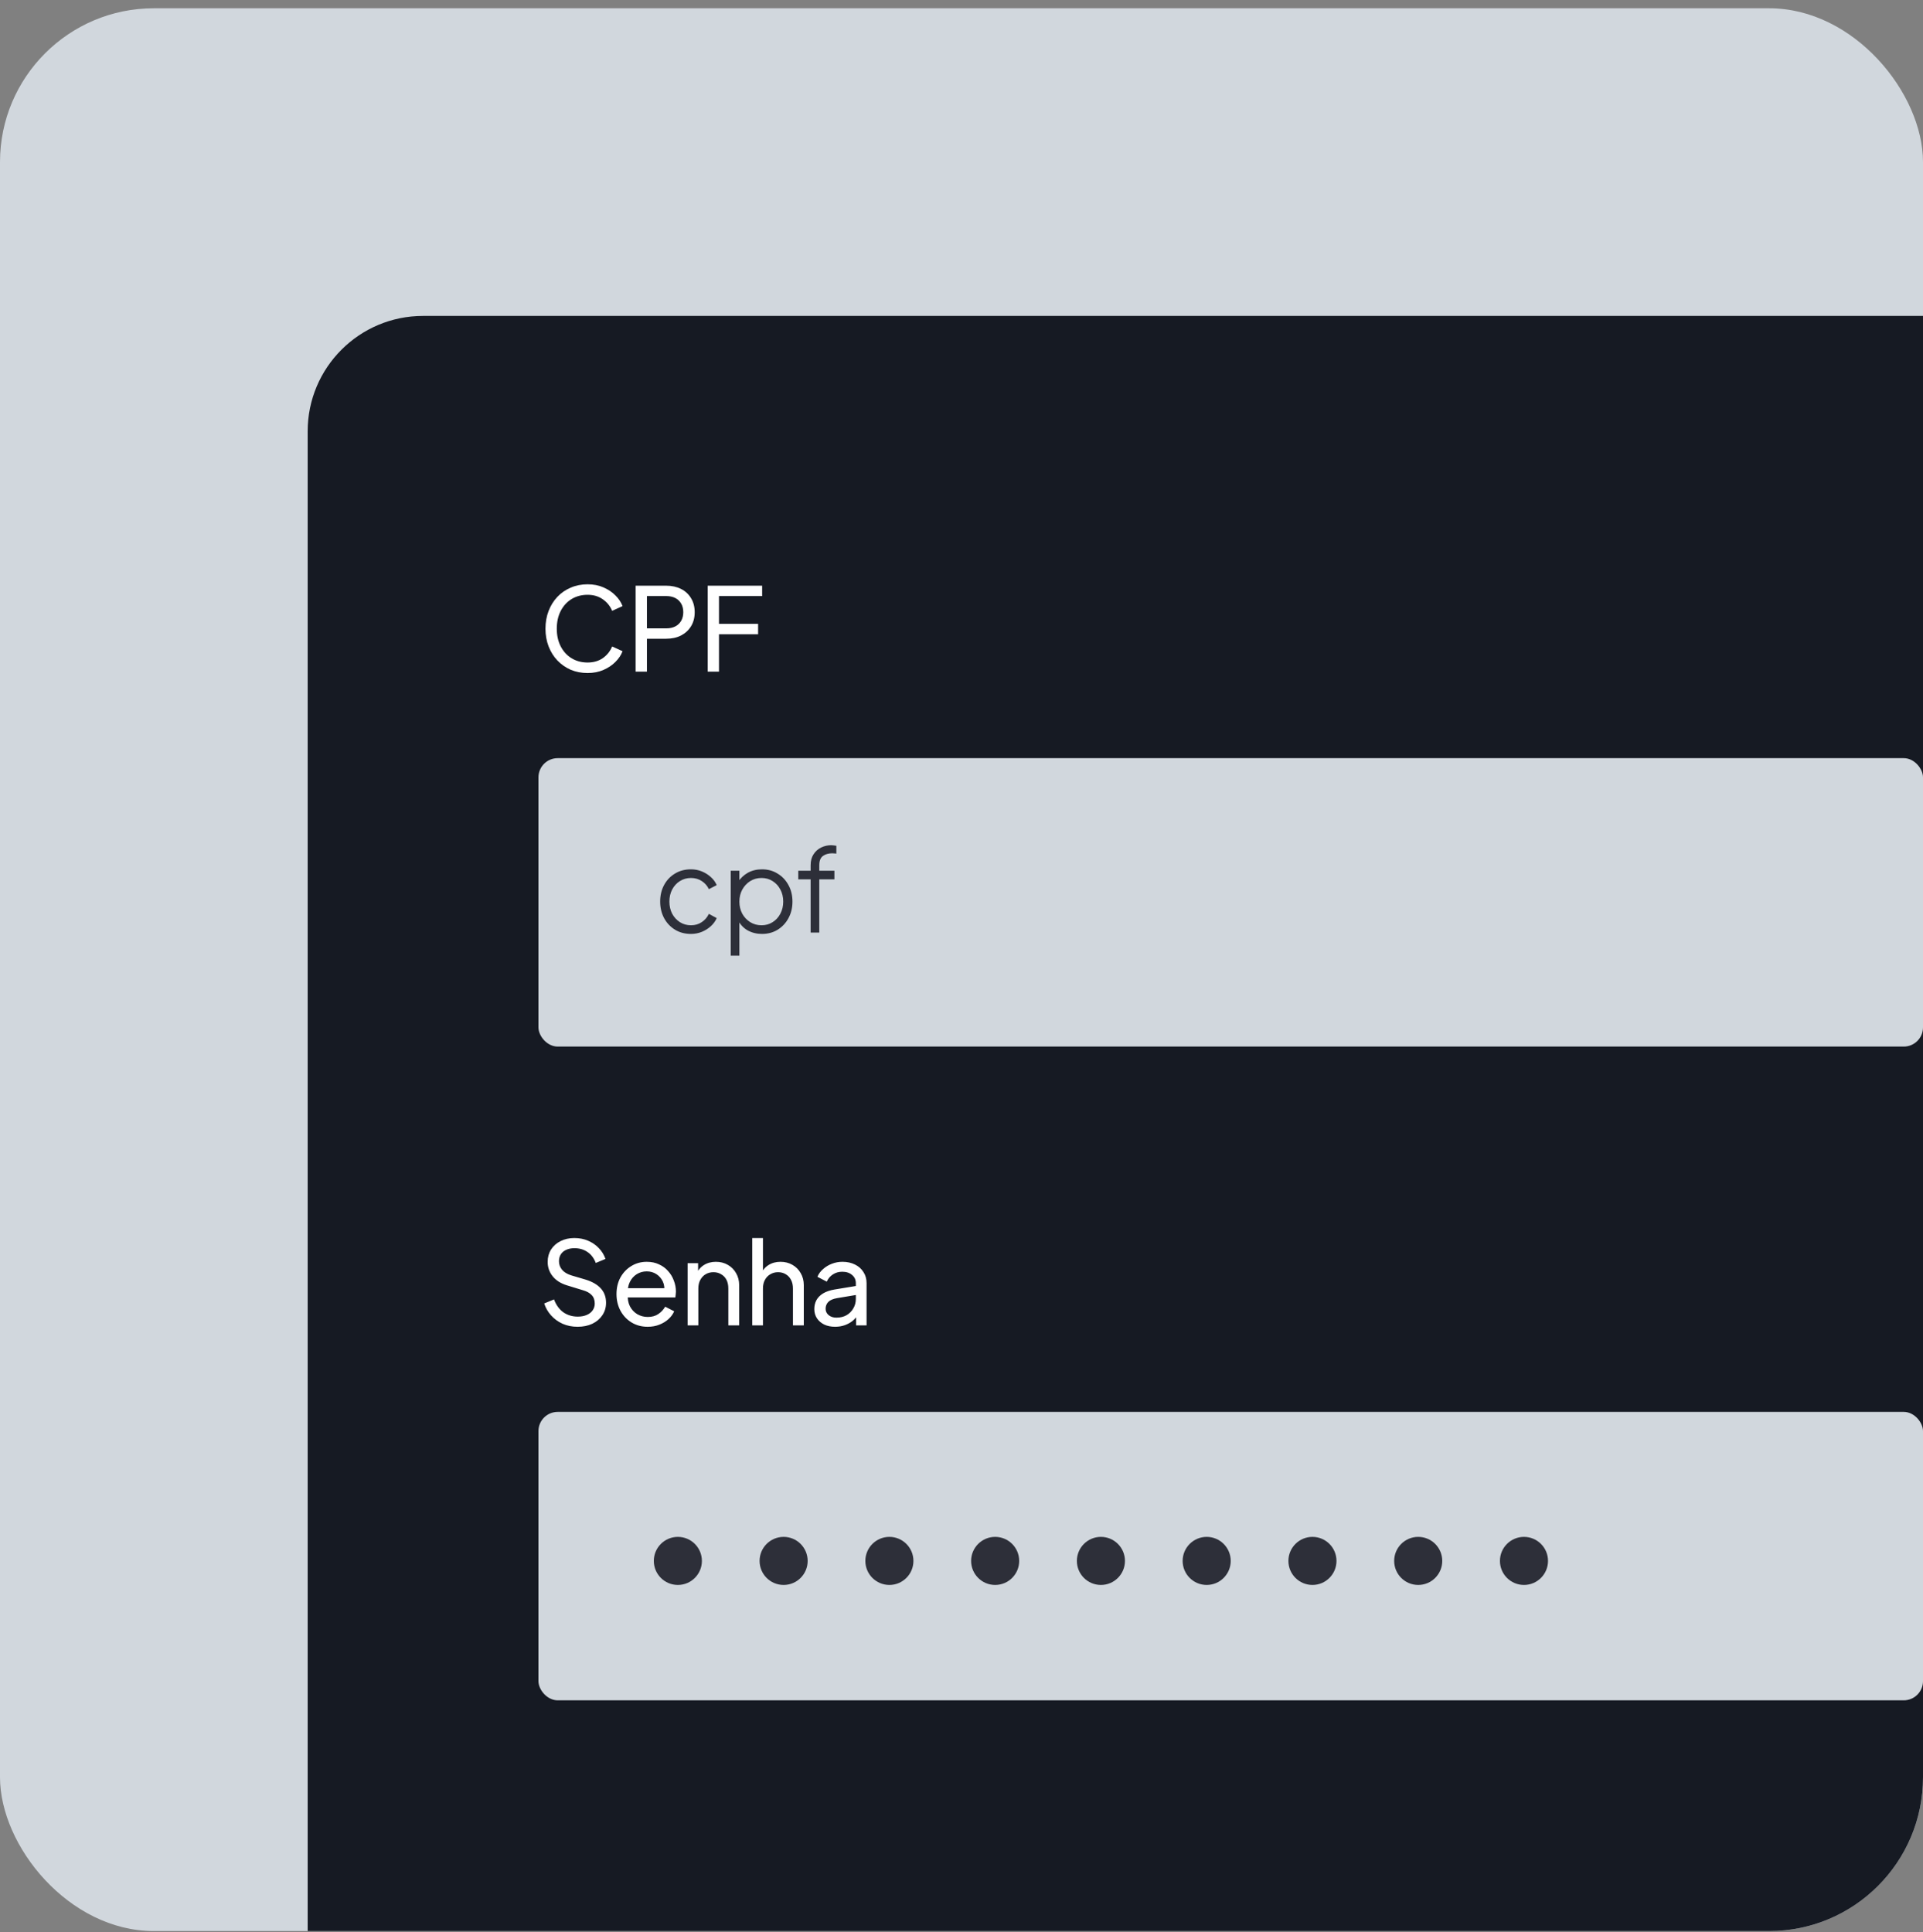 <svg width="200" height="201" viewBox="0 0 200 201" fill="none" xmlns="http://www.w3.org/2000/svg">
<rect x="0" y="0" width="200" height="201" fill="#808080" stroke="none"/>
<g clip-path="url(#clip0_27_493)">
<rect y="0.861" width="200" height="200" rx="16" fill="#D1D7DD"/>
<path d="M32 44.861C32 38.233 37.373 32.861 44 32.861H200V200.861H32V44.861Z" fill="#161A23"/>
<path d="M61.112 70.005C60.48 70.005 59.896 69.893 59.36 69.669C58.832 69.437 58.368 69.113 57.968 68.697C57.576 68.281 57.272 67.793 57.056 67.233C56.84 66.673 56.732 66.061 56.732 65.397C56.732 64.725 56.84 64.109 57.056 63.549C57.272 62.989 57.576 62.501 57.968 62.085C58.36 61.669 58.824 61.349 59.36 61.125C59.896 60.893 60.48 60.777 61.112 60.777C61.728 60.777 62.28 60.885 62.768 61.101C63.264 61.317 63.68 61.597 64.016 61.941C64.36 62.285 64.604 62.653 64.748 63.045L63.668 63.537C63.46 63.041 63.136 62.641 62.696 62.337C62.256 62.025 61.728 61.869 61.112 61.869C60.488 61.869 59.932 62.017 59.444 62.313C58.964 62.609 58.588 63.021 58.316 63.549C58.044 64.077 57.908 64.693 57.908 65.397C57.908 66.093 58.044 66.705 58.316 67.233C58.588 67.761 58.964 68.173 59.444 68.469C59.932 68.765 60.488 68.913 61.112 68.913C61.728 68.913 62.256 68.761 62.696 68.457C63.136 68.145 63.46 67.741 63.668 67.245L64.748 67.737C64.604 68.129 64.36 68.497 64.016 68.841C63.68 69.185 63.264 69.465 62.768 69.681C62.28 69.897 61.728 70.005 61.112 70.005ZM66.108 69.861V60.921H69.264C69.856 60.921 70.376 61.033 70.824 61.257C71.272 61.481 71.62 61.801 71.868 62.217C72.124 62.633 72.252 63.121 72.252 63.681C72.252 64.241 72.124 64.729 71.868 65.145C71.62 65.553 71.272 65.873 70.824 66.105C70.384 66.329 69.864 66.441 69.264 66.441H67.284V69.861H66.108ZM67.284 65.361H69.3C69.66 65.361 69.972 65.293 70.236 65.157C70.5 65.021 70.704 64.825 70.848 64.569C70.992 64.313 71.064 64.017 71.064 63.681C71.064 63.337 70.992 63.041 70.848 62.793C70.704 62.537 70.5 62.341 70.236 62.205C69.972 62.069 69.66 62.001 69.3 62.001H67.284V65.361ZM73.602 69.861V60.921H79.266V62.001H74.778V64.893H78.846V65.973H74.778V69.861H73.602Z" fill="white"/>
<rect x="56" y="78.861" width="144" height="30" rx="2" fill="#D1D7DD"/>
<path d="M71.864 97.144C71.232 97.144 70.676 96.996 70.196 96.7C69.716 96.404 69.34 96.004 69.068 95.5C68.796 94.988 68.66 94.412 68.66 93.772C68.66 93.132 68.796 92.56 69.068 92.056C69.34 91.552 69.716 91.156 70.196 90.868C70.676 90.572 71.232 90.424 71.864 90.424C72.264 90.424 72.64 90.496 72.992 90.64C73.344 90.784 73.656 90.98 73.928 91.228C74.2 91.468 74.404 91.748 74.54 92.068L73.724 92.488C73.564 92.144 73.32 91.864 72.992 91.648C72.664 91.432 72.288 91.324 71.864 91.324C71.44 91.324 71.056 91.432 70.712 91.648C70.376 91.856 70.108 92.148 69.908 92.524C69.716 92.892 69.62 93.312 69.62 93.784C69.62 94.248 69.716 94.668 69.908 95.044C70.108 95.412 70.376 95.704 70.712 95.92C71.056 96.136 71.44 96.244 71.864 96.244C72.288 96.244 72.66 96.136 72.98 95.92C73.308 95.704 73.556 95.416 73.724 95.056L74.54 95.5C74.404 95.812 74.2 96.092 73.928 96.34C73.656 96.588 73.344 96.784 72.992 96.928C72.64 97.072 72.264 97.144 71.864 97.144ZM75.999 99.4V90.568H76.899V92.008L76.755 91.756C77.011 91.348 77.351 91.024 77.775 90.784C78.207 90.544 78.699 90.424 79.251 90.424C79.859 90.424 80.399 90.572 80.871 90.868C81.351 91.156 81.727 91.552 81.999 92.056C82.279 92.56 82.419 93.136 82.419 93.784C82.419 94.424 82.279 95 81.999 95.512C81.727 96.016 81.351 96.416 80.871 96.712C80.399 97 79.859 97.144 79.251 97.144C78.699 97.144 78.199 97.02 77.751 96.772C77.311 96.516 76.979 96.156 76.755 95.692L76.899 95.56V99.4H75.999ZM79.203 96.244C79.635 96.244 80.019 96.136 80.355 95.92C80.699 95.704 80.967 95.412 81.159 95.044C81.359 94.668 81.459 94.248 81.459 93.784C81.459 93.312 81.359 92.892 81.159 92.524C80.967 92.156 80.699 91.864 80.355 91.648C80.019 91.432 79.635 91.324 79.203 91.324C78.771 91.324 78.379 91.432 78.027 91.648C77.683 91.864 77.407 92.16 77.199 92.536C76.999 92.904 76.899 93.32 76.899 93.784C76.899 94.248 76.999 94.668 77.199 95.044C77.407 95.412 77.683 95.704 78.027 95.92C78.379 96.136 78.771 96.244 79.203 96.244ZM84.309 97V91.468H83.025V90.568H84.309V89.992C84.309 89.544 84.409 89.168 84.609 88.864C84.809 88.552 85.073 88.316 85.401 88.156C85.729 87.996 86.081 87.916 86.457 87.916C86.537 87.916 86.629 87.924 86.733 87.94C86.837 87.948 86.921 87.96 86.985 87.976V88.792C86.929 88.776 86.853 88.768 86.757 88.768C86.661 88.76 86.593 88.756 86.553 88.756C86.169 88.756 85.849 88.848 85.593 89.032C85.337 89.216 85.209 89.536 85.209 89.992V90.568H86.781V91.468H85.209V97H84.309Z" fill="#2D2F39"/>
<path d="M60.068 138.005C59.5 138.005 58.98 137.901 58.508 137.693C58.036 137.477 57.636 137.185 57.308 136.817C56.98 136.449 56.744 136.037 56.6 135.581L57.62 135.161C57.836 135.737 58.156 136.181 58.58 136.493C59.012 136.797 59.516 136.949 60.092 136.949C60.444 136.949 60.752 136.893 61.016 136.781C61.28 136.669 61.484 136.513 61.628 136.313C61.78 136.105 61.856 135.865 61.856 135.593C61.856 135.217 61.748 134.921 61.532 134.705C61.324 134.481 61.016 134.313 60.608 134.201L58.964 133.697C58.316 133.497 57.82 133.181 57.476 132.749C57.132 132.317 56.96 131.821 56.96 131.261C56.96 130.773 57.076 130.345 57.308 129.977C57.548 129.601 57.876 129.309 58.292 129.101C58.716 128.885 59.196 128.777 59.732 128.777C60.268 128.777 60.752 128.873 61.184 129.065C61.624 129.257 61.996 129.517 62.3 129.845C62.604 130.165 62.828 130.533 62.972 130.949L61.964 131.369C61.772 130.865 61.484 130.485 61.1 130.229C60.716 129.965 60.264 129.833 59.744 129.833C59.424 129.833 59.14 129.889 58.892 130.001C58.652 130.105 58.464 130.261 58.328 130.469C58.2 130.669 58.136 130.909 58.136 131.189C58.136 131.517 58.24 131.809 58.448 132.065C58.656 132.321 58.972 132.517 59.396 132.653L60.896 133.097C61.6 133.313 62.132 133.621 62.492 134.021C62.852 134.421 63.032 134.917 63.032 135.509C63.032 135.997 62.904 136.429 62.648 136.805C62.4 137.181 62.052 137.477 61.604 137.693C61.164 137.901 60.652 138.005 60.068 138.005ZM67.358 138.005C66.734 138.005 66.178 137.857 65.69 137.561C65.202 137.265 64.818 136.861 64.538 136.349C64.258 135.829 64.118 135.249 64.118 134.609C64.118 133.961 64.254 133.385 64.526 132.881C64.806 132.377 65.182 131.981 65.654 131.693C66.134 131.397 66.67 131.249 67.262 131.249C67.742 131.249 68.166 131.337 68.534 131.513C68.91 131.681 69.226 131.913 69.482 132.209C69.746 132.497 69.946 132.829 70.082 133.205C70.226 133.573 70.298 133.957 70.298 134.357C70.298 134.445 70.29 134.545 70.274 134.657C70.266 134.761 70.254 134.861 70.238 134.957H64.934V133.997H69.59L69.062 134.429C69.134 134.013 69.094 133.641 68.942 133.313C68.79 132.985 68.566 132.725 68.27 132.533C67.974 132.341 67.638 132.245 67.262 132.245C66.886 132.245 66.542 132.341 66.23 132.533C65.918 132.725 65.674 133.001 65.498 133.361C65.33 133.713 65.262 134.133 65.294 134.621C65.262 135.093 65.334 135.509 65.51 135.869C65.694 136.221 65.95 136.497 66.278 136.697C66.614 136.889 66.978 136.985 67.37 136.985C67.802 136.985 68.166 136.885 68.462 136.685C68.758 136.485 68.998 136.229 69.182 135.917L70.118 136.397C69.99 136.693 69.79 136.965 69.518 137.213C69.254 137.453 68.938 137.645 68.57 137.789C68.21 137.933 67.806 138.005 67.358 138.005ZM71.513 137.861V131.393H72.605V132.653L72.425 132.545C72.585 132.137 72.841 131.821 73.193 131.597C73.553 131.365 73.973 131.249 74.453 131.249C74.917 131.249 75.329 131.353 75.689 131.561C76.057 131.769 76.345 132.057 76.553 132.425C76.769 132.793 76.877 133.209 76.877 133.673V137.861H75.749V134.033C75.749 133.673 75.685 133.369 75.557 133.121C75.429 132.873 75.245 132.681 75.005 132.545C74.773 132.401 74.505 132.329 74.201 132.329C73.897 132.329 73.625 132.401 73.385 132.545C73.153 132.681 72.969 132.877 72.833 133.133C72.697 133.381 72.629 133.681 72.629 134.033V137.861H71.513ZM78.234 137.861V128.777H79.35V132.653L79.146 132.545C79.306 132.137 79.562 131.821 79.914 131.597C80.274 131.365 80.694 131.249 81.174 131.249C81.638 131.249 82.05 131.353 82.41 131.561C82.778 131.769 83.066 132.057 83.274 132.425C83.49 132.793 83.598 133.209 83.598 133.673V137.861H82.47V134.033C82.47 133.673 82.402 133.369 82.266 133.121C82.138 132.873 81.958 132.681 81.726 132.545C81.494 132.401 81.226 132.329 80.922 132.329C80.626 132.329 80.358 132.401 80.118 132.545C79.878 132.681 79.69 132.877 79.554 133.133C79.418 133.381 79.35 133.681 79.35 134.033V137.861H78.234ZM86.851 138.005C86.427 138.005 86.051 137.929 85.723 137.777C85.403 137.617 85.151 137.401 84.967 137.129C84.783 136.849 84.691 136.529 84.691 136.169C84.691 135.825 84.763 135.517 84.907 135.245C85.059 134.965 85.291 134.729 85.603 134.537C85.923 134.345 86.323 134.209 86.803 134.129L89.203 133.733V134.669L87.055 135.029C86.639 135.101 86.335 135.233 86.143 135.425C85.959 135.617 85.867 135.853 85.867 136.133C85.867 136.397 85.971 136.617 86.179 136.793C86.395 136.969 86.663 137.057 86.983 137.057C87.391 137.057 87.743 136.973 88.039 136.805C88.343 136.629 88.579 136.393 88.747 136.097C88.923 135.801 89.011 135.473 89.011 135.113V133.469C89.011 133.117 88.879 132.833 88.615 132.617C88.359 132.393 88.019 132.281 87.595 132.281C87.227 132.281 86.899 132.377 86.611 132.569C86.331 132.753 86.123 133.001 85.987 133.313L85.015 132.809C85.135 132.513 85.327 132.249 85.591 132.017C85.855 131.777 86.163 131.589 86.515 131.453C86.867 131.317 87.235 131.249 87.619 131.249C88.115 131.249 88.551 131.345 88.927 131.537C89.303 131.721 89.595 131.981 89.803 132.317C90.019 132.645 90.127 133.029 90.127 133.469V137.861H89.035V136.637L89.239 136.709C89.103 136.965 88.919 137.189 88.687 137.381C88.455 137.573 88.183 137.725 87.871 137.837C87.559 137.949 87.219 138.005 86.851 138.005Z" fill="white"/>
<rect x="56" y="146.861" width="144" height="30" rx="2" fill="#D1D7DD"/>
<circle cx="70.5" cy="162.361" r="2.5" fill="#2D2F39"/>
<circle cx="81.5" cy="162.361" r="2.5" fill="#2D2F39"/>
<circle cx="92.5" cy="162.361" r="2.5" fill="#2D2F39"/>
<circle cx="103.5" cy="162.361" r="2.5" fill="#2D2F39"/>
<circle cx="114.5" cy="162.361" r="2.5" fill="#2D2F39"/>
<circle cx="125.5" cy="162.361" r="2.5" fill="#2D2F39"/>
<circle cx="136.5" cy="162.361" r="2.5" fill="#2D2F39"/>
<circle cx="147.5" cy="162.361" r="2.5" fill="#2D2F39"/>
<circle cx="158.5" cy="162.361" r="2.5" fill="#2D2F39"/>
</g>
<defs>
<clipPath id="clip0_27_493">
<rect y="0.861" width="200" height="200" rx="16" fill="white"/>
</clipPath>
</defs>
</svg>
